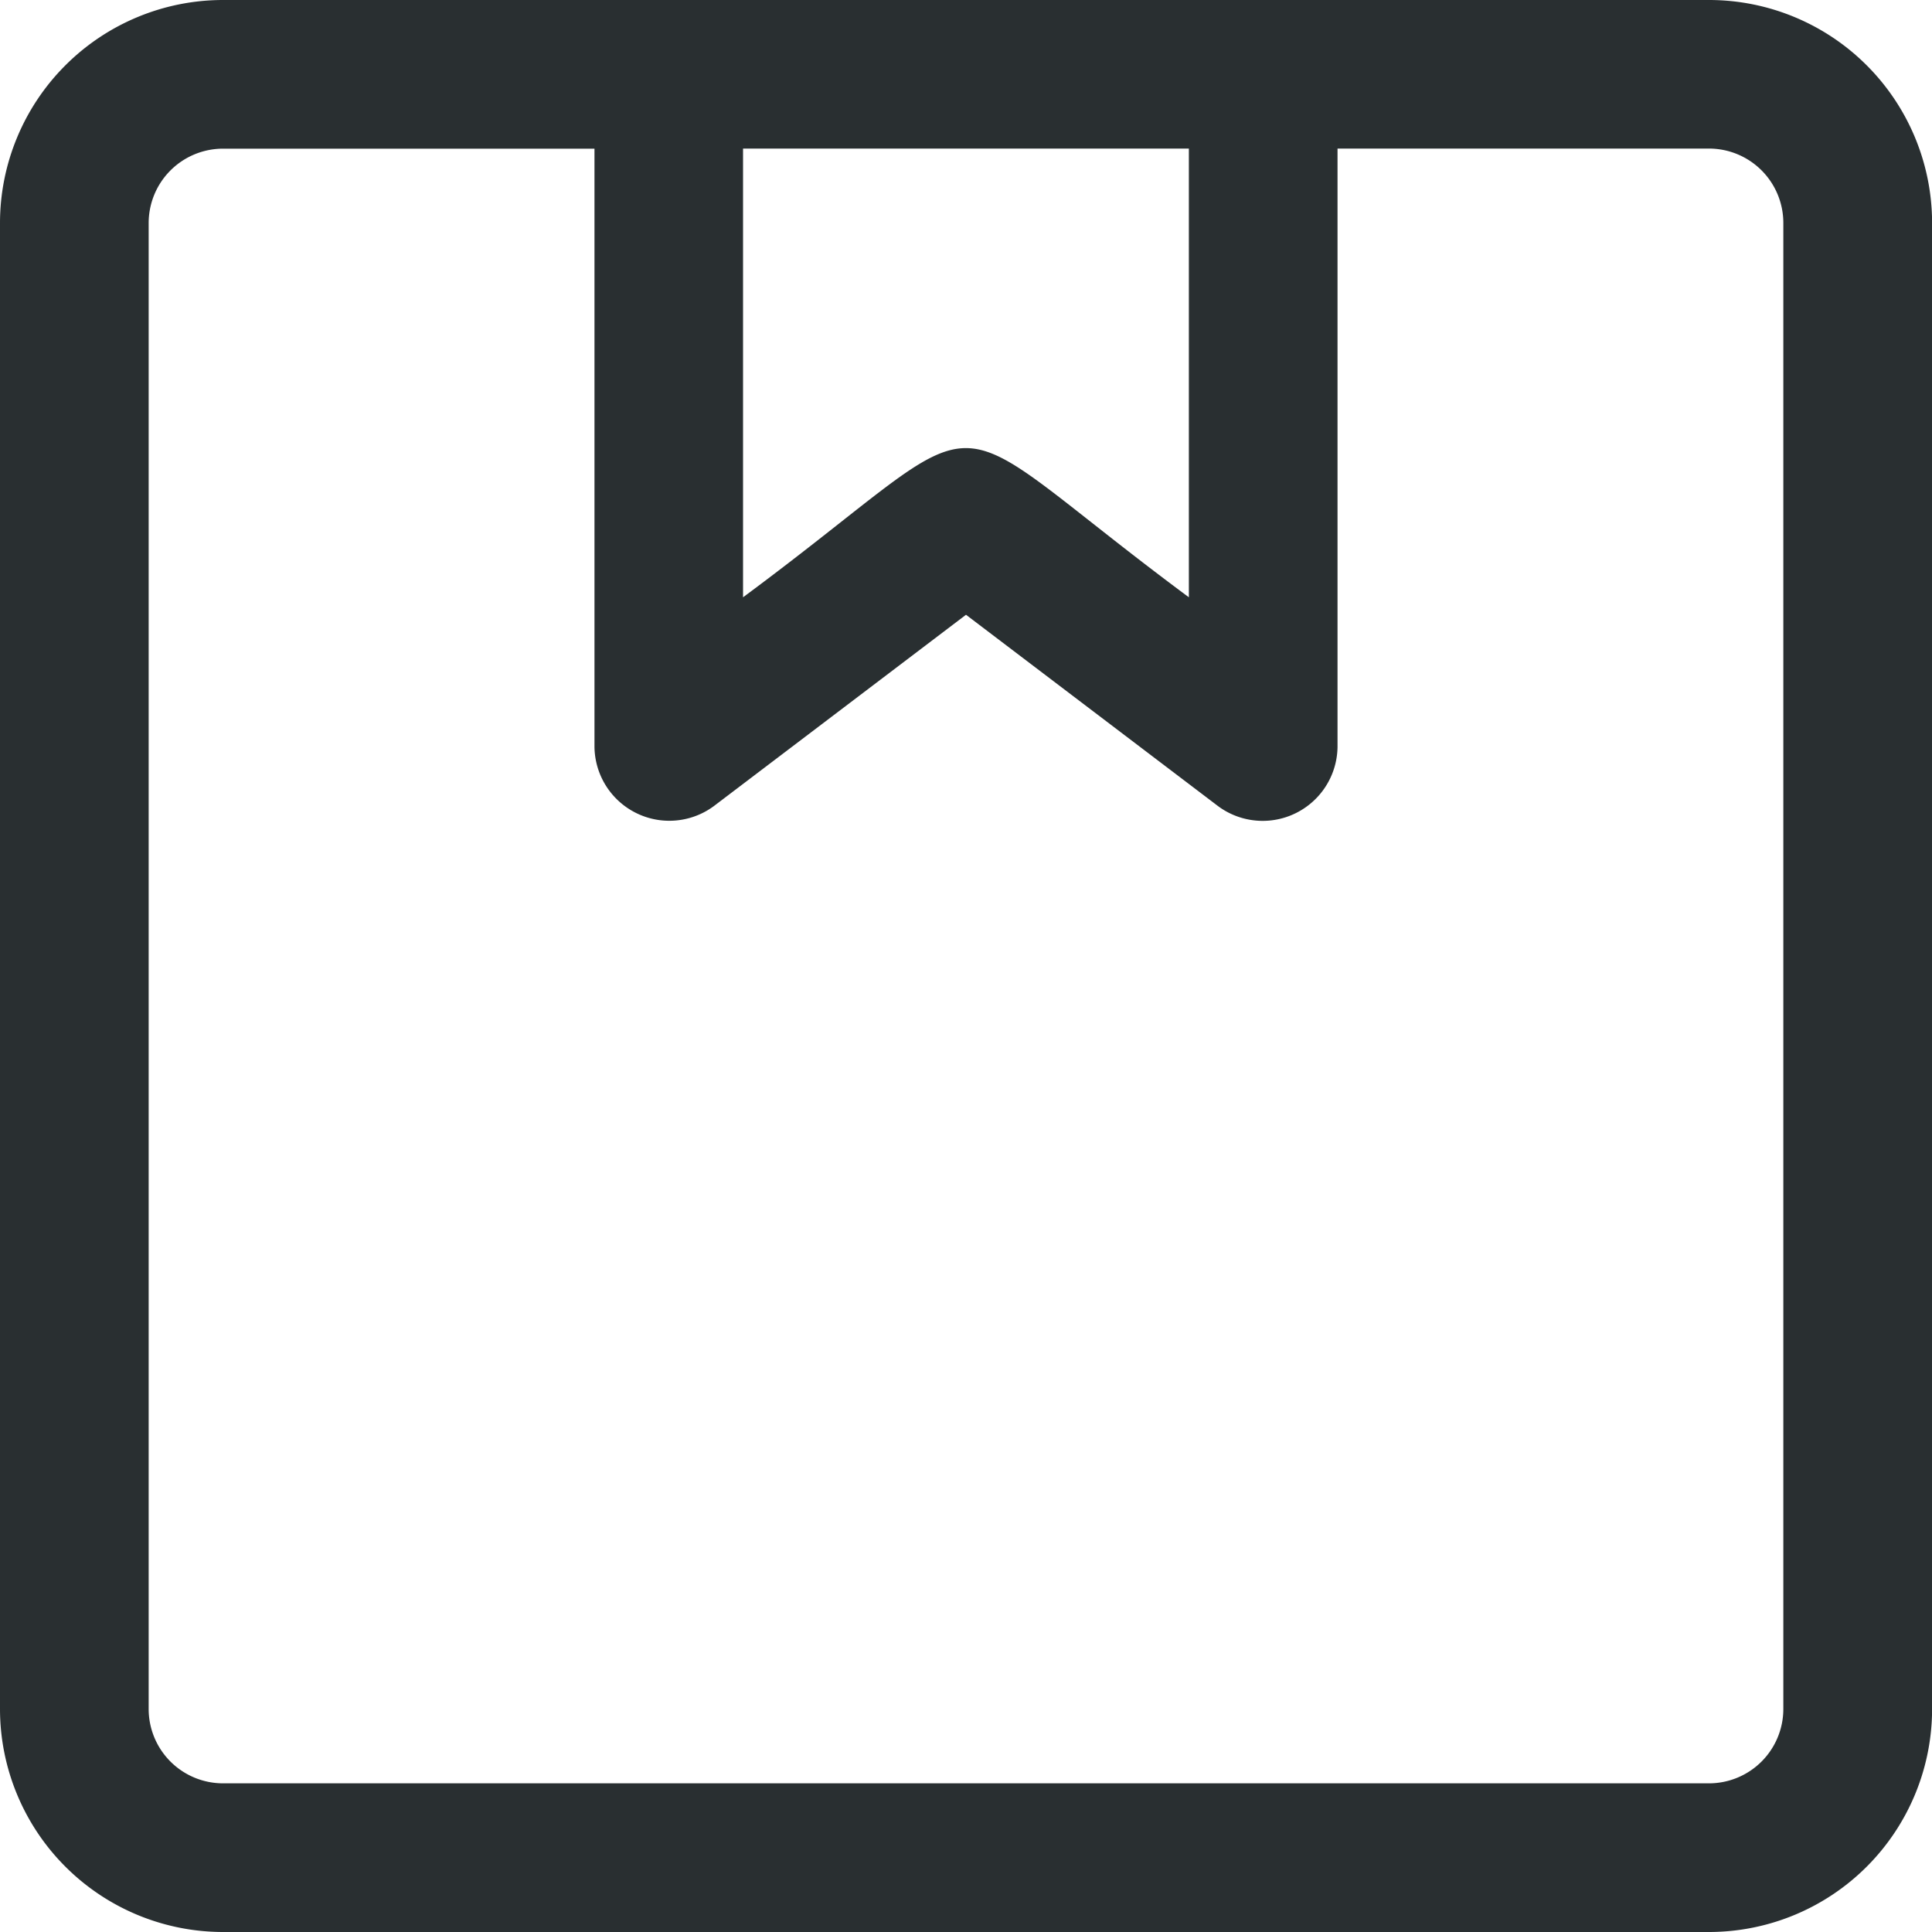 <svg xmlns="http://www.w3.org/2000/svg" width="20" height="20" viewBox="0 0 20 20">
  <path id="produto" d="M140.192,52.5H124.808a2.31,2.31,0,0,0-2.308,2.308V70.192a2.31,2.31,0,0,0,2.308,2.308h15.385a2.31,2.31,0,0,0,2.308-2.308V54.808a2.31,2.31,0,0,0-2.308-2.308Zm-10,1.538h4.615v4.645c-2.781-2.063-1.84-2.055-4.615,0Zm10.769,16.154a.77.77,0,0,1-.769.769H124.808a.77.77,0,0,1-.769-.769V54.808a.77.77,0,0,1,.769-.769h3.846v6.194a.775.775,0,0,0,1.234.613l2.612-1.982,2.612,1.983h0a.775.775,0,0,0,1.234-.613V54.038h3.846a.77.77,0,0,1,.769.769Z" transform="translate(-122.5 -52.5)" fill="#292f31"/>
</svg>
